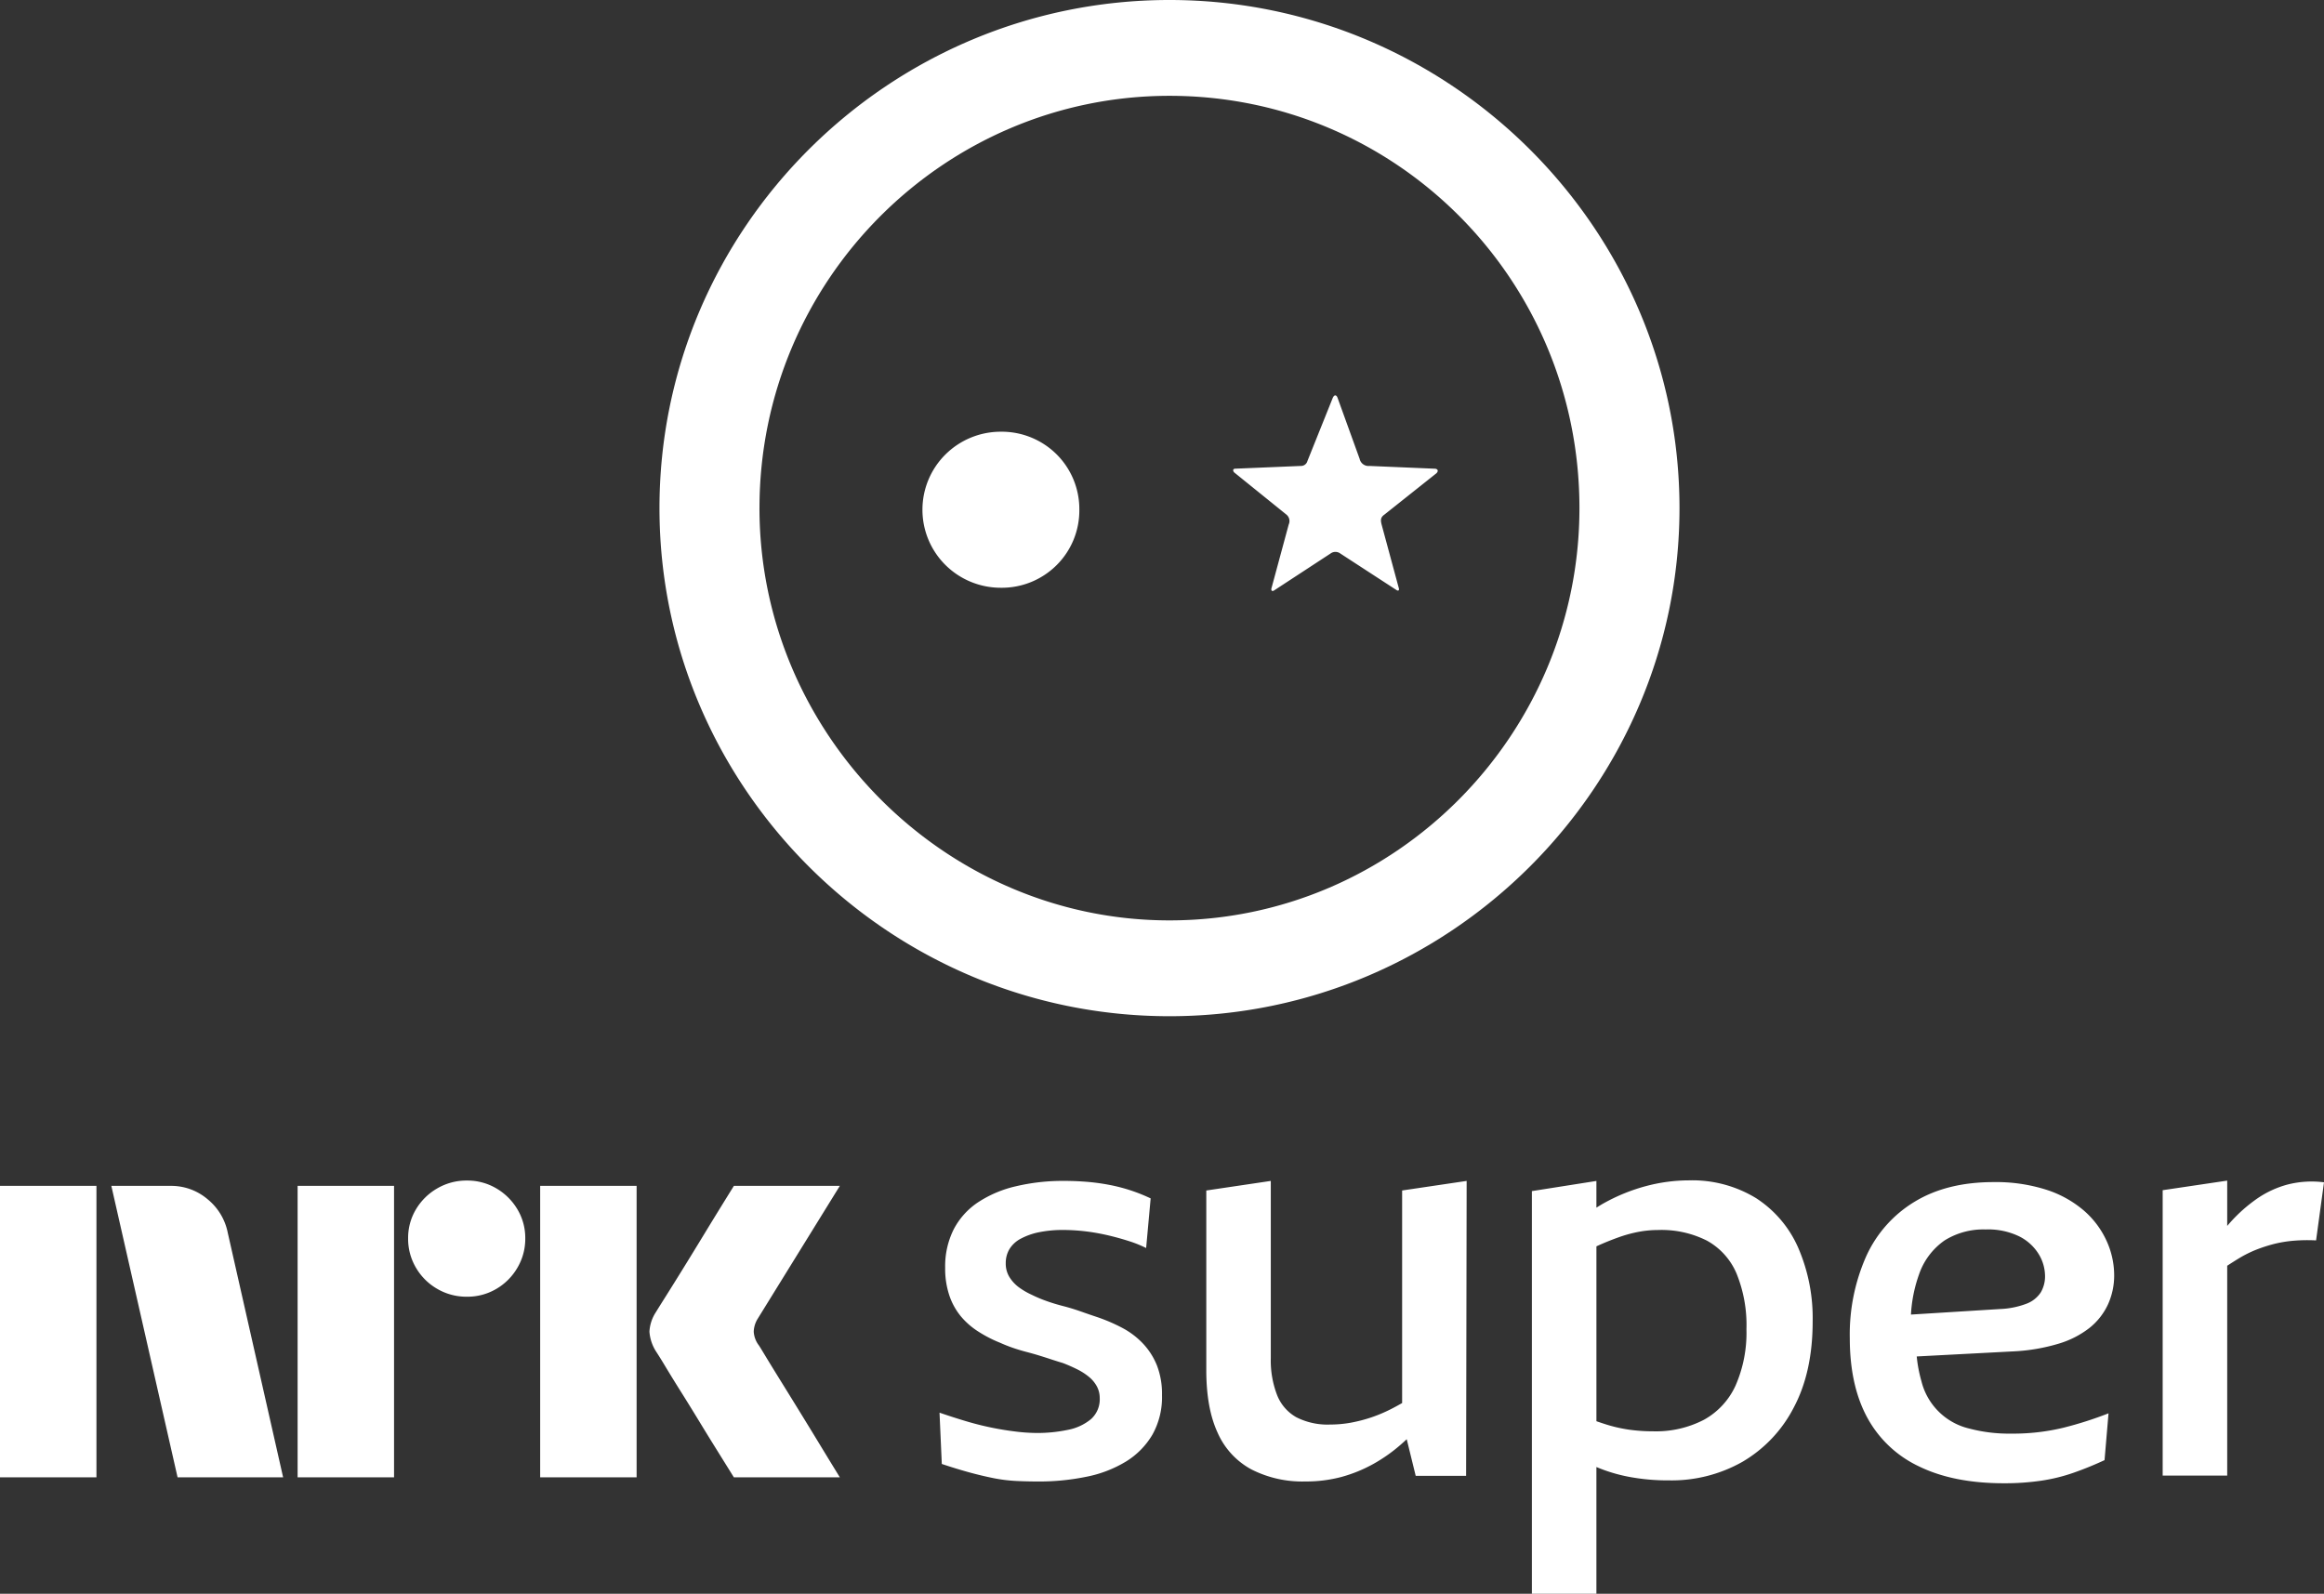 <svg xmlns="http://www.w3.org/2000/svg" viewBox="0 0 156 107"><rect x="0" y="0" width="156" height="107" fill="#333333" stroke="none"/><path fill="#fff" d="M77.657 91.663c.244.64.36 1.323.343 2.008a5.139 5.139 0 0 1-.645 2.65 5.238 5.238 0 0 1-1.767 1.798 8.115 8.115 0 0 1-2.642 1.021c-1.075.221-2.17.33-3.268.322-.506 0-1.006-.012-1.5-.037a10.403 10.403 0 0 1-1.502-.19 24.354 24.354 0 0 1-1.596-.38 34.751 34.751 0 0 1-1.861-.57l-.153-3.444c.584.202 1.173.392 1.768.57a20.026 20.026 0 0 0 3.344.699c.472.06.948.092 1.425.095a9.873 9.873 0 0 0 2.07-.208 3.436 3.436 0 0 0 1.559-.72 1.787 1.787 0 0 0 .588-1.419 1.64 1.64 0 0 0-.19-.776 2.135 2.135 0 0 0-.533-.643 4.094 4.094 0 0 0-.798-.512c-.304-.151-.62-.29-.95-.417a29.926 29.926 0 0 1-.78-.245 43.634 43.634 0 0 0-.835-.266c-.292-.089-.582-.17-.874-.246a12.248 12.248 0 0 1-.874-.265 9.974 9.974 0 0 1-.855-.34 8.564 8.564 0 0 1-1.443-.74 5.051 5.051 0 0 1-1.178-1.02 4.398 4.398 0 0 1-.78-1.402 5.637 5.637 0 0 1-.285-1.874 5.515 5.515 0 0 1 .571-2.574 4.895 4.895 0 0 1 1.634-1.818 7.777 7.777 0 0 1 2.546-1.078 13.642 13.642 0 0 1 3.229-.36c.48 0 .969.019 1.463.056.491.038.98.101 1.463.19a11.447 11.447 0 0 1 2.887.928l-.303 3.332a7.936 7.936 0 0 0-1.121-.454c-.393-.127-.792-.24-1.197-.341a14.54 14.54 0 0 0-1.197-.247 13.062 13.062 0 0 0-2.033-.17 8.028 8.028 0 0 0-1.634.15c-.431.085-.847.231-1.235.436a1.957 1.957 0 0 0-.759.7 1.813 1.813 0 0 0-.247.947c-.008.326.078.648.247.928.164.264.376.496.626.682.273.2.566.371.874.51.321.16.651.298.989.417.353.126.727.24 1.12.34.394.102.786.222 1.178.36.393.139.78.272 1.16.398.569.197 1.121.437 1.653.719.509.271.97.623 1.367 1.042.398.424.714.919.931 1.458ZM94.12 79.925l4.33-.642-.037 19.8H95.03l-.603-2.46c-.095.09-.19.179-.288.264a10.697 10.697 0 0 1-1.957 1.4 9.586 9.586 0 0 1-2.147.873 9.253 9.253 0 0 1-2.413.301 7.52 7.52 0 0 1-3.629-.814 5.156 5.156 0 0 1-2.26-2.46c-.508-1.097-.762-2.505-.76-4.222V79.926l4.33-.643v11.888a6.45 6.45 0 0 0 .419 2.48c.245.632.7 1.16 1.291 1.496.705.356 1.49.526 2.28.492.478 0 .955-.044 1.425-.132.464-.088.92-.208 1.368-.36.456-.157.9-.347 1.33-.568.23-.118.463-.246.703-.383v-14.27Zm23.756.514a8.21 8.21 0 0 0-4.522-1.193c-.963.004-1.92.132-2.85.38-.995.265-1.952.653-2.85 1.155-.166.092-.33.195-.494.297v-1.793l-4.331.682V107h4.331v-8.508c.691.29 1.411.509 2.147.65.908.172 1.831.254 2.755.246a9.646 9.646 0 0 0 4.902-1.248 8.96 8.96 0 0 0 3.439-3.635c.848-1.59 1.273-3.521 1.273-5.793a11.868 11.868 0 0 0-.969-4.94 7.565 7.565 0 0 0-2.831-3.333Zm-1.369 12.57a4.976 4.976 0 0 1-2.127 2.309 6.988 6.988 0 0 1-3.42.775 11.427 11.427 0 0 1-1.634-.113 9.914 9.914 0 0 1-1.672-.398 22.495 22.495 0 0 1-.493-.166v-11.74l.037-.018a18.45 18.45 0 0 1 1.502-.607c.439-.155.89-.275 1.348-.36a7.268 7.268 0 0 1 1.254-.113 6.773 6.773 0 0 1 3.287.72 4.545 4.545 0 0 1 1.975 2.196c.482 1.19.71 2.466.667 3.748a8.814 8.814 0 0 1-.724 3.766Zm21.684-2.8a6.254 6.254 0 0 0 2.071-1.06 4.36 4.36 0 0 0 1.235-1.571c.281-.619.423-1.29.418-1.97a5.568 5.568 0 0 0-.514-2.309 5.957 5.957 0 0 0-1.519-2.025 7.283 7.283 0 0 0-2.527-1.401 11.129 11.129 0 0 0-3.535-.511c-2.077 0-3.837.435-5.28 1.306a8.247 8.247 0 0 0-3.269 3.673 12.924 12.924 0 0 0-1.102 5.508c0 2.096.386 3.863 1.159 5.3a7.647 7.647 0 0 0 3.477 3.296c1.546.757 3.446 1.136 5.7 1.136.84.005 1.678-.052 2.509-.172a11.701 11.701 0 0 0 2.165-.53 22.918 22.918 0 0 0 2.09-.85l.267-3.143c-.986.385-1.995.708-3.022.965-1.15.277-2.331.41-3.514.398-.949.014-1.895-.1-2.812-.341a4.332 4.332 0 0 1-3.211-3.18 9.17 9.17 0 0 1-.315-1.66l6.604-.347a12.572 12.572 0 0 0 2.925-.512Zm-9.917-1.953a9.506 9.506 0 0 1 .545-2.704 4.584 4.584 0 0 1 1.71-2.272 4.903 4.903 0 0 1 2.755-.738 4.773 4.773 0 0 1 2.28.475c.533.27.981.683 1.293 1.193.265.434.409.93.417 1.438.01.391-.089.778-.285 1.117a1.97 1.97 0 0 1-.95.758 5.58 5.58 0 0 1-1.768.36l-5.997.373ZM156 79.376l-.532 3.9a11.06 11.06 0 0 0-1.463.019c-.442.034-.88.103-1.311.208-.406.102-.806.229-1.197.38a7.731 7.731 0 0 0-1.158.567 28.5 28.5 0 0 0-.836.528v14.087h-4.332V79.906l4.332-.643v3.042c.07-.08.138-.162.208-.24a10.29 10.29 0 0 1 1.767-1.572 6.626 6.626 0 0 1 2.071-.966 6.535 6.535 0 0 1 2.451-.151ZM0 99.183V79.616h6.474v19.567H0ZM15.281 82.73l3.724 16.453H11.92L7.474 79.616h3.974a3.76 3.76 0 0 1 2.486.896 3.867 3.867 0 0 1 1.348 2.218Zm4.696 16.453V79.616h6.474v19.567h-6.474Zm11.364-12.126a3.883 3.883 0 0 1-1.987-.524 3.9 3.9 0 0 1-1.43-1.419 3.8 3.8 0 0 1-.529-1.97 3.73 3.73 0 0 1 .529-1.957 3.948 3.948 0 0 1 1.43-1.405 3.892 3.892 0 0 1 1.987-.524 3.822 3.822 0 0 1 1.972.524 3.978 3.978 0 0 1 1.417 1.405c.354.592.536 1.269.529 1.957a3.808 3.808 0 0 1-.529 1.97 3.93 3.93 0 0 1-1.417 1.42c-.597.35-1.28.531-1.973.523Zm4.918 12.126V79.616h6.474v19.567H36.26Zm14.67-8.874c.018.019.157.244.417.675.26.431.598.982 1.014 1.654a541.7 541.7 0 0 1 2.626 4.271c.406.671.87 1.429 1.389 2.274h-7.113l-1.209-1.943a177.16 177.16 0 0 1-1.152-1.874c-.408-.67-.811-1.322-1.21-1.957a99.205 99.205 0 0 1-1.027-1.667 29.246 29.246 0 0 0-.598-.965 2.836 2.836 0 0 1-.472-1.377c.028-.473.18-.93.444-1.324.111-.183.315-.51.611-.978a292.677 292.677 0 0 0 2.252-3.638c.408-.67.792-1.3 1.152-1.887.362-.588.765-1.24 1.21-1.957h7.112l-5.502 8.901a1.75 1.75 0 0 0-.278.883c.019.328.134.645.333.909h.001Z"/><path fill="#fff" fill-rule="evenodd" d="M78.5 0C59.65 0 44.268 15.329 44.268 34.112c0 18.747 15.383 34.113 34.234 34.113 18.814 0 34.235-15.366 34.235-34.113C112.735 15.329 97.315 0 78.501 0ZM50.98 34.112c0 15.145 12.432 27.68 27.52 27.68 15.236 0 27.522-12.535 27.521-27.68 0-15.328-12.285-27.679-27.52-27.679-15.089 0-27.52 12.351-27.52 27.679Zm21.471.11a5.174 5.174 0 0 1-1.532 3.726 5.209 5.209 0 0 1-3.744 1.512 5.266 5.266 0 0 1-3.717-1.534 5.228 5.228 0 0 1 0-7.408 5.266 5.266 0 0 1 3.717-1.534 5.225 5.225 0 0 1 3.745 1.513 5.188 5.188 0 0 1 1.531 3.725Zm23.94-2.425-3.466 2.755c-.258.184-.258.367-.184.662l1.143 4.227c.075.222-.037.257-.184.146l-3.727-2.424a.552.552 0 0 0-.663 0l-3.764 2.463c-.147.11-.258.037-.184-.183l1.143-4.228a.559.559 0 0 0-.148-.662l-3.504-2.83c-.11-.11-.11-.258.074-.258l4.39-.183a.446.446 0 0 0 .445-.331l1.696-4.228c.11-.256.258-.221.332 0l1.476 4.081a.61.61 0 0 0 .664.478l4.353.184c.258 0 .294.183.11.33h-.002Z" clip-rule="evenodd"/></svg>